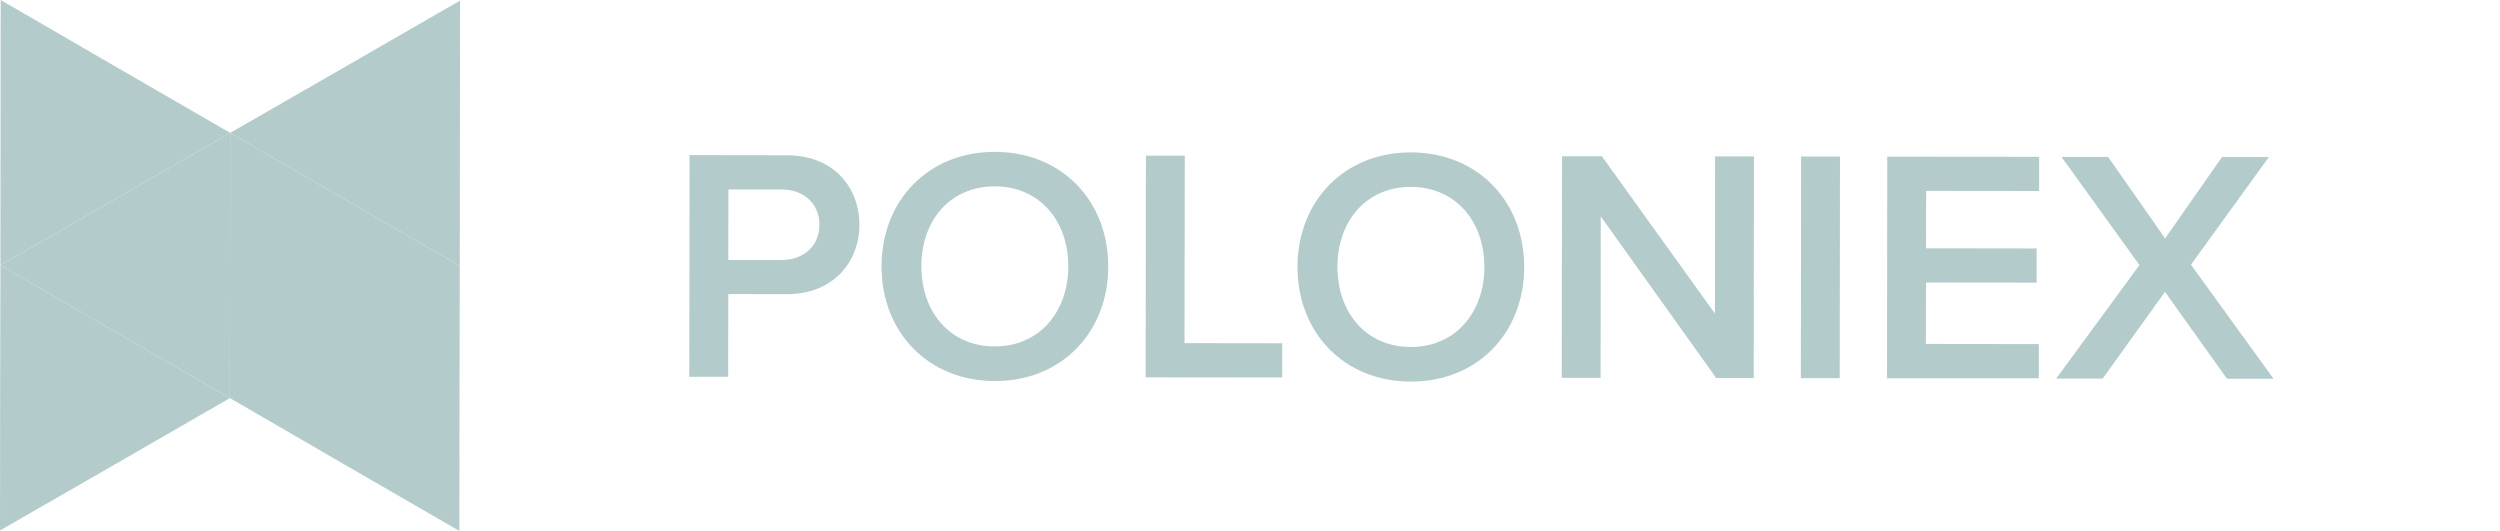 <svg xmlns:xlink="http://www.w3.org/1999/xlink" data-v-4115bba7="" width="113" height="24" viewBox="0 0 113 24" fill="none" xmlns="http://www.w3.org/2000/svg"><path d="M31.155 17.03L31.168 7.011L35.571 7.018C37.677 7.018 38.845 8.465 38.845 10.16C38.845 11.856 37.652 13.297 35.565 13.297L32.919 13.291L32.913 17.03H31.155ZM35.329 8.564H32.925L32.919 11.751H35.323C36.317 11.751 37.037 11.123 37.037 10.16C37.037 9.198 36.317 8.564 35.329 8.564Z" fill="#B4CBCC"></path> <path d="M44.975 6.863C47.981 6.87 50.093 9.062 50.093 12.05C50.087 15.037 47.969 17.23 44.963 17.224C41.956 17.217 39.845 15.025 39.845 12.037C39.851 9.05 41.969 6.857 44.975 6.863ZM44.969 8.422C42.944 8.422 41.646 9.963 41.646 12.037C41.646 14.093 42.932 15.658 44.963 15.658C46.975 15.658 48.286 14.099 48.286 12.043C48.292 9.975 46.981 8.429 44.969 8.422Z" fill="#B4CBCC"></path> <path d="M51.783 17.056L51.795 7.037H53.553L53.54 15.509L57.956 15.515V17.062L51.783 17.056Z" fill="#B4CBCC"></path> <path d="M63.776 6.888C66.783 6.894 68.894 9.087 68.894 12.075C68.888 15.062 66.77 17.255 63.764 17.248C60.758 17.242 58.646 15.05 58.646 12.062C58.652 9.074 60.776 6.882 63.776 6.888ZM63.776 8.447C61.752 8.447 60.453 9.988 60.453 12.062C60.453 14.118 61.739 15.683 63.77 15.683C65.783 15.683 67.093 14.124 67.093 12.068C67.093 10 65.789 8.453 63.776 8.447Z" fill="#B4CBCC"></path> <path d="M77.572 17.087L72.354 9.783L72.348 17.081H70.59L70.603 7.062H72.404L77.516 14.174L77.522 7.068H79.279L79.267 17.087H77.572Z" fill="#B4CBCC"></path> <path d="M81.398 17.093L81.41 7.074H83.168L83.155 17.093H81.398Z" fill="#B4CBCC"></path> <path d="M85.292 17.099L85.304 7.081L92.168 7.087V8.633L87.062 8.627L87.056 11.223L92.056 11.23V12.776L87.056 12.77L87.05 15.546L92.155 15.553V17.099H85.292Z" fill="#B4CBCC"></path> <path d="M100.658 17.118L97.857 13.192L95.043 17.112H92.938L96.702 11.981L93.18 7.093H95.286L97.863 10.776L100.435 7.099H102.553L99.031 11.963L102.764 17.118H100.658Z" fill="#B4CBCC"></path> <path d="M20.789 6.019L20.782 12.012L15.59 9.012L10.404 6.006L15.602 3.019L20.795 0.025L20.789 6.019Z" fill="#B4CBCC"></path> <path d="M10.397 12L10.391 17.994L5.205 14.994L0.019 11.988L5.211 9L10.404 6.006L10.397 12Z" fill="#B4CBCC"></path> <path d="M0.024 5.994L0.03 -3.05176e-05L5.216 3.006L10.403 6.006L5.21 9L0.018 11.988L0.024 5.994Z" fill="#B4CBCC"></path> <path d="M0.006 17.981L0.019 11.988L5.205 14.994L10.391 17.994L5.199 20.988L0 23.975L0.006 17.981Z" fill="#B4CBCC"></path> <path d="M15.59 9.012L10.404 6.006L10.397 12L10.391 17.994L15.578 21L20.764 24L20.77 18.006L20.782 12.012L15.59 9.012Z" fill="#B4CBCC"></path></svg>